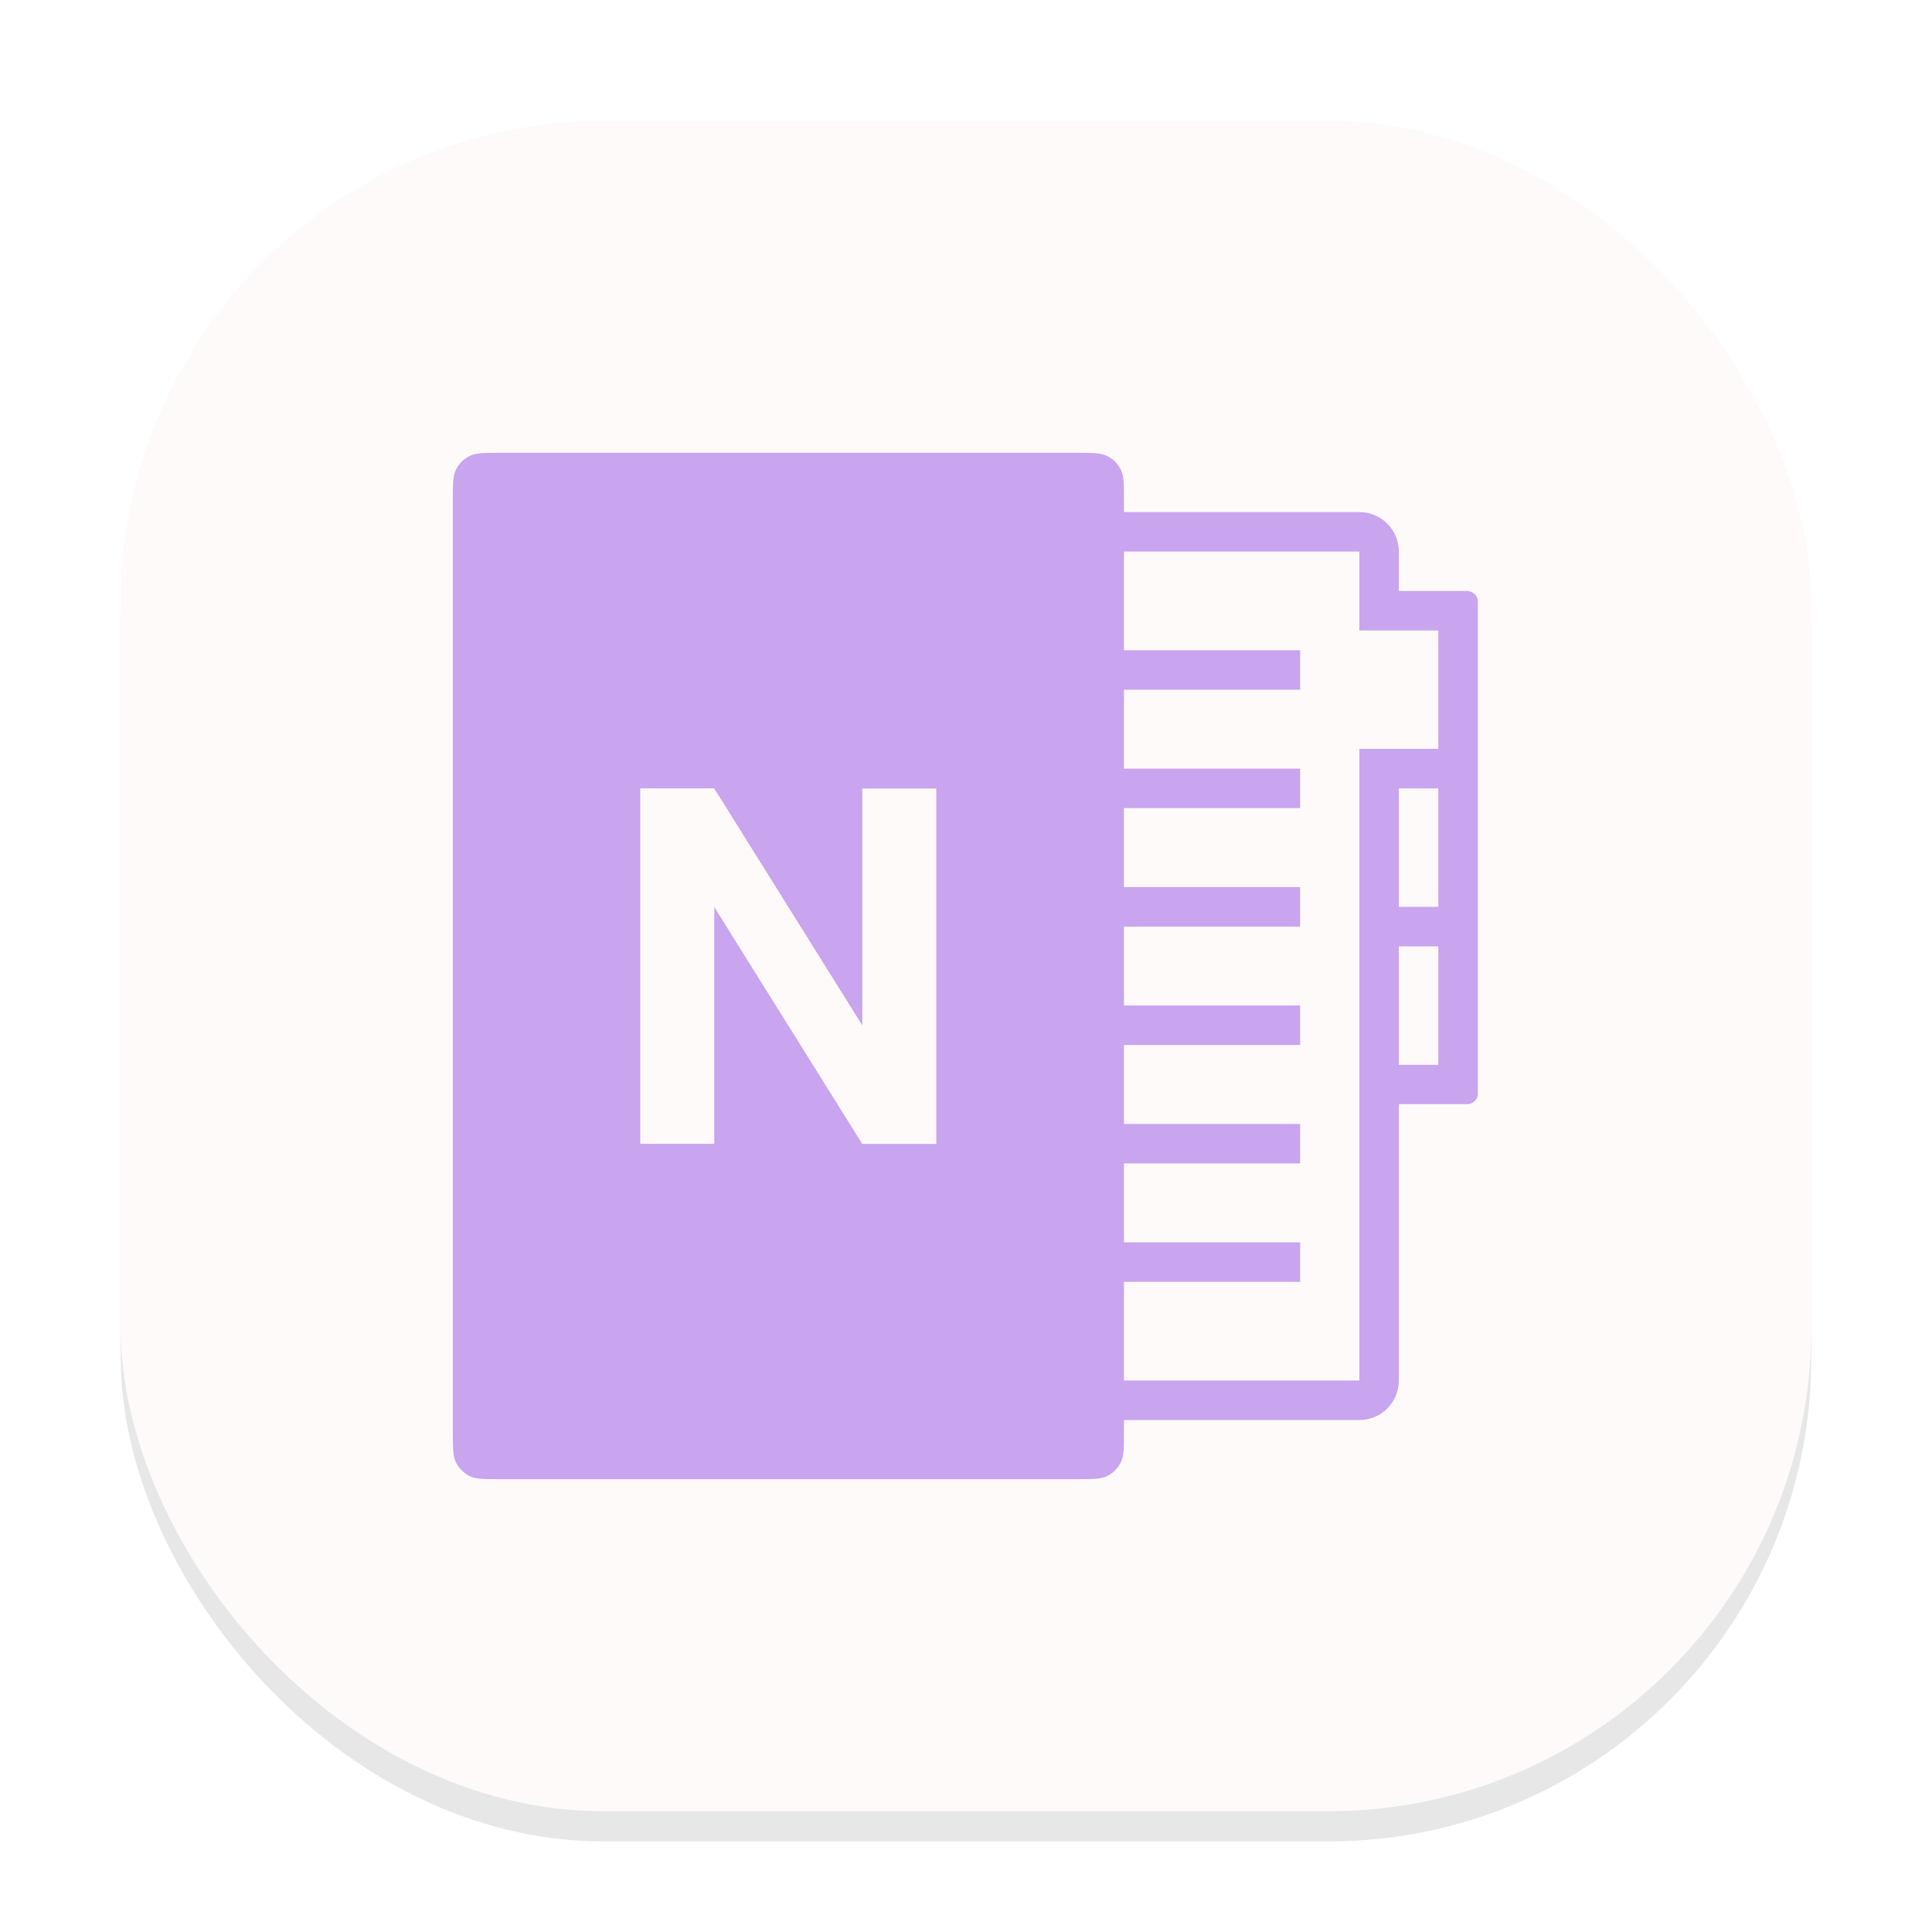 <svg width="64" height="64" viewBox="0 0 64 64" fill="none" xmlns="http://www.w3.org/2000/svg">
<g clip-path="url(#clip0_94_181)">
<g opacity="0.16" filter="url(#filter0_f_94_181)">
<rect x="4" y="5" width="56" height="56" rx="16" fill="#666569"/>
</g>
<rect x="4" y="4" width="56" height="56" rx="16" fill="#FFFAFA"/>
<path d="M48.587 19.578H41.477C41.274 19.578 41.109 19.731 41.109 19.919V36.237C41.109 36.425 41.274 36.578 41.477 36.578H48.587C48.791 36.578 48.956 36.425 48.956 36.237V19.919C48.956 19.731 48.791 19.578 48.587 19.578Z" fill="#C9A4EF"/>
<path d="M45.031 16.963H30.646C29.924 16.963 29.338 17.549 29.338 18.27V45.734C29.338 46.456 29.924 47.041 30.646 47.041H45.031C45.753 47.041 46.338 46.456 46.338 45.734V18.27C46.338 17.549 45.753 16.963 45.031 16.963Z" fill="#C9A4EF"/>
<path d="M45.031 18.271H30.646V45.731H45.031V18.271Z" fill="#FFFAFA"/>
<path d="M43.069 21.54H32.608V22.847H43.069V21.54Z" fill="#C9A4EF"/>
<path d="M43.069 41.155H32.608V42.462H43.069V41.155Z" fill="#C9A4EF"/>
<path d="M43.069 37.233H32.608V38.54H43.069V37.233Z" fill="#C9A4EF"/>
<path d="M43.069 33.308H32.608V34.616H43.069V33.308Z" fill="#C9A4EF"/>
<path d="M43.069 29.386H32.608V30.694H43.069V29.386Z" fill="#C9A4EF"/>
<path d="M43.069 25.462H32.608V26.769H43.069V25.462Z" fill="#C9A4EF"/>
<path d="M47.646 20.885H43.724V24.807H47.646V20.885Z" fill="#FFFAFA"/>
<path d="M47.646 26.117H46.338V30.041H47.646V26.117Z" fill="#FFFAFA"/>
<path d="M47.646 31.349H46.338V35.273H47.646V31.349Z" fill="#FFFAFA"/>
<path d="M35.632 15H16.6C16.04 15 15.76 15 15.546 15.109C15.358 15.205 15.205 15.358 15.109 15.546C15 15.76 15 16.04 15 16.6L15 47.4C15 47.96 15 48.24 15.109 48.454C15.205 48.642 15.358 48.795 15.546 48.891C15.76 49 16.04 49 16.6 49H35.632C36.192 49 36.472 49 36.686 48.891C36.874 48.795 37.027 48.642 37.123 48.454C37.232 48.24 37.232 47.96 37.232 47.4V16.6C37.232 16.04 37.232 15.76 37.123 15.546C37.027 15.358 36.874 15.205 36.686 15.109C36.472 15 36.192 15 35.632 15Z" fill="#C9A4EF"/>
<path d="M23.66 26.121H21.209L21.209 37.89H23.66L23.66 26.121Z" fill="#FFFAFA"/>
<path d="M31.016 26.121H28.565L28.565 37.89H31.016L31.016 26.121Z" fill="#FFFAFA"/>
<path d="M21.209 26.124H23.663L31.018 37.892H28.563L21.209 26.124Z" fill="#FFFAFA"/>
</g>
<defs>
<filter id="filter0_f_94_181" x="0" y="1" width="64" height="64" filterUnits="userSpaceOnUse" color-interpolation-filters="sRGB">
<feFlood flood-opacity="0" result="BackgroundImageFix"/>
<feBlend mode="normal" in="SourceGraphic" in2="BackgroundImageFix" result="shape"/>
<feGaussianBlur stdDeviation="2" result="effect1_foregroundBlur_94_181"/>
</filter>
<clipPath id="clip0_94_181">
<rect width="64" height="64" fill="white"/>
</clipPath>
</defs>
</svg>
